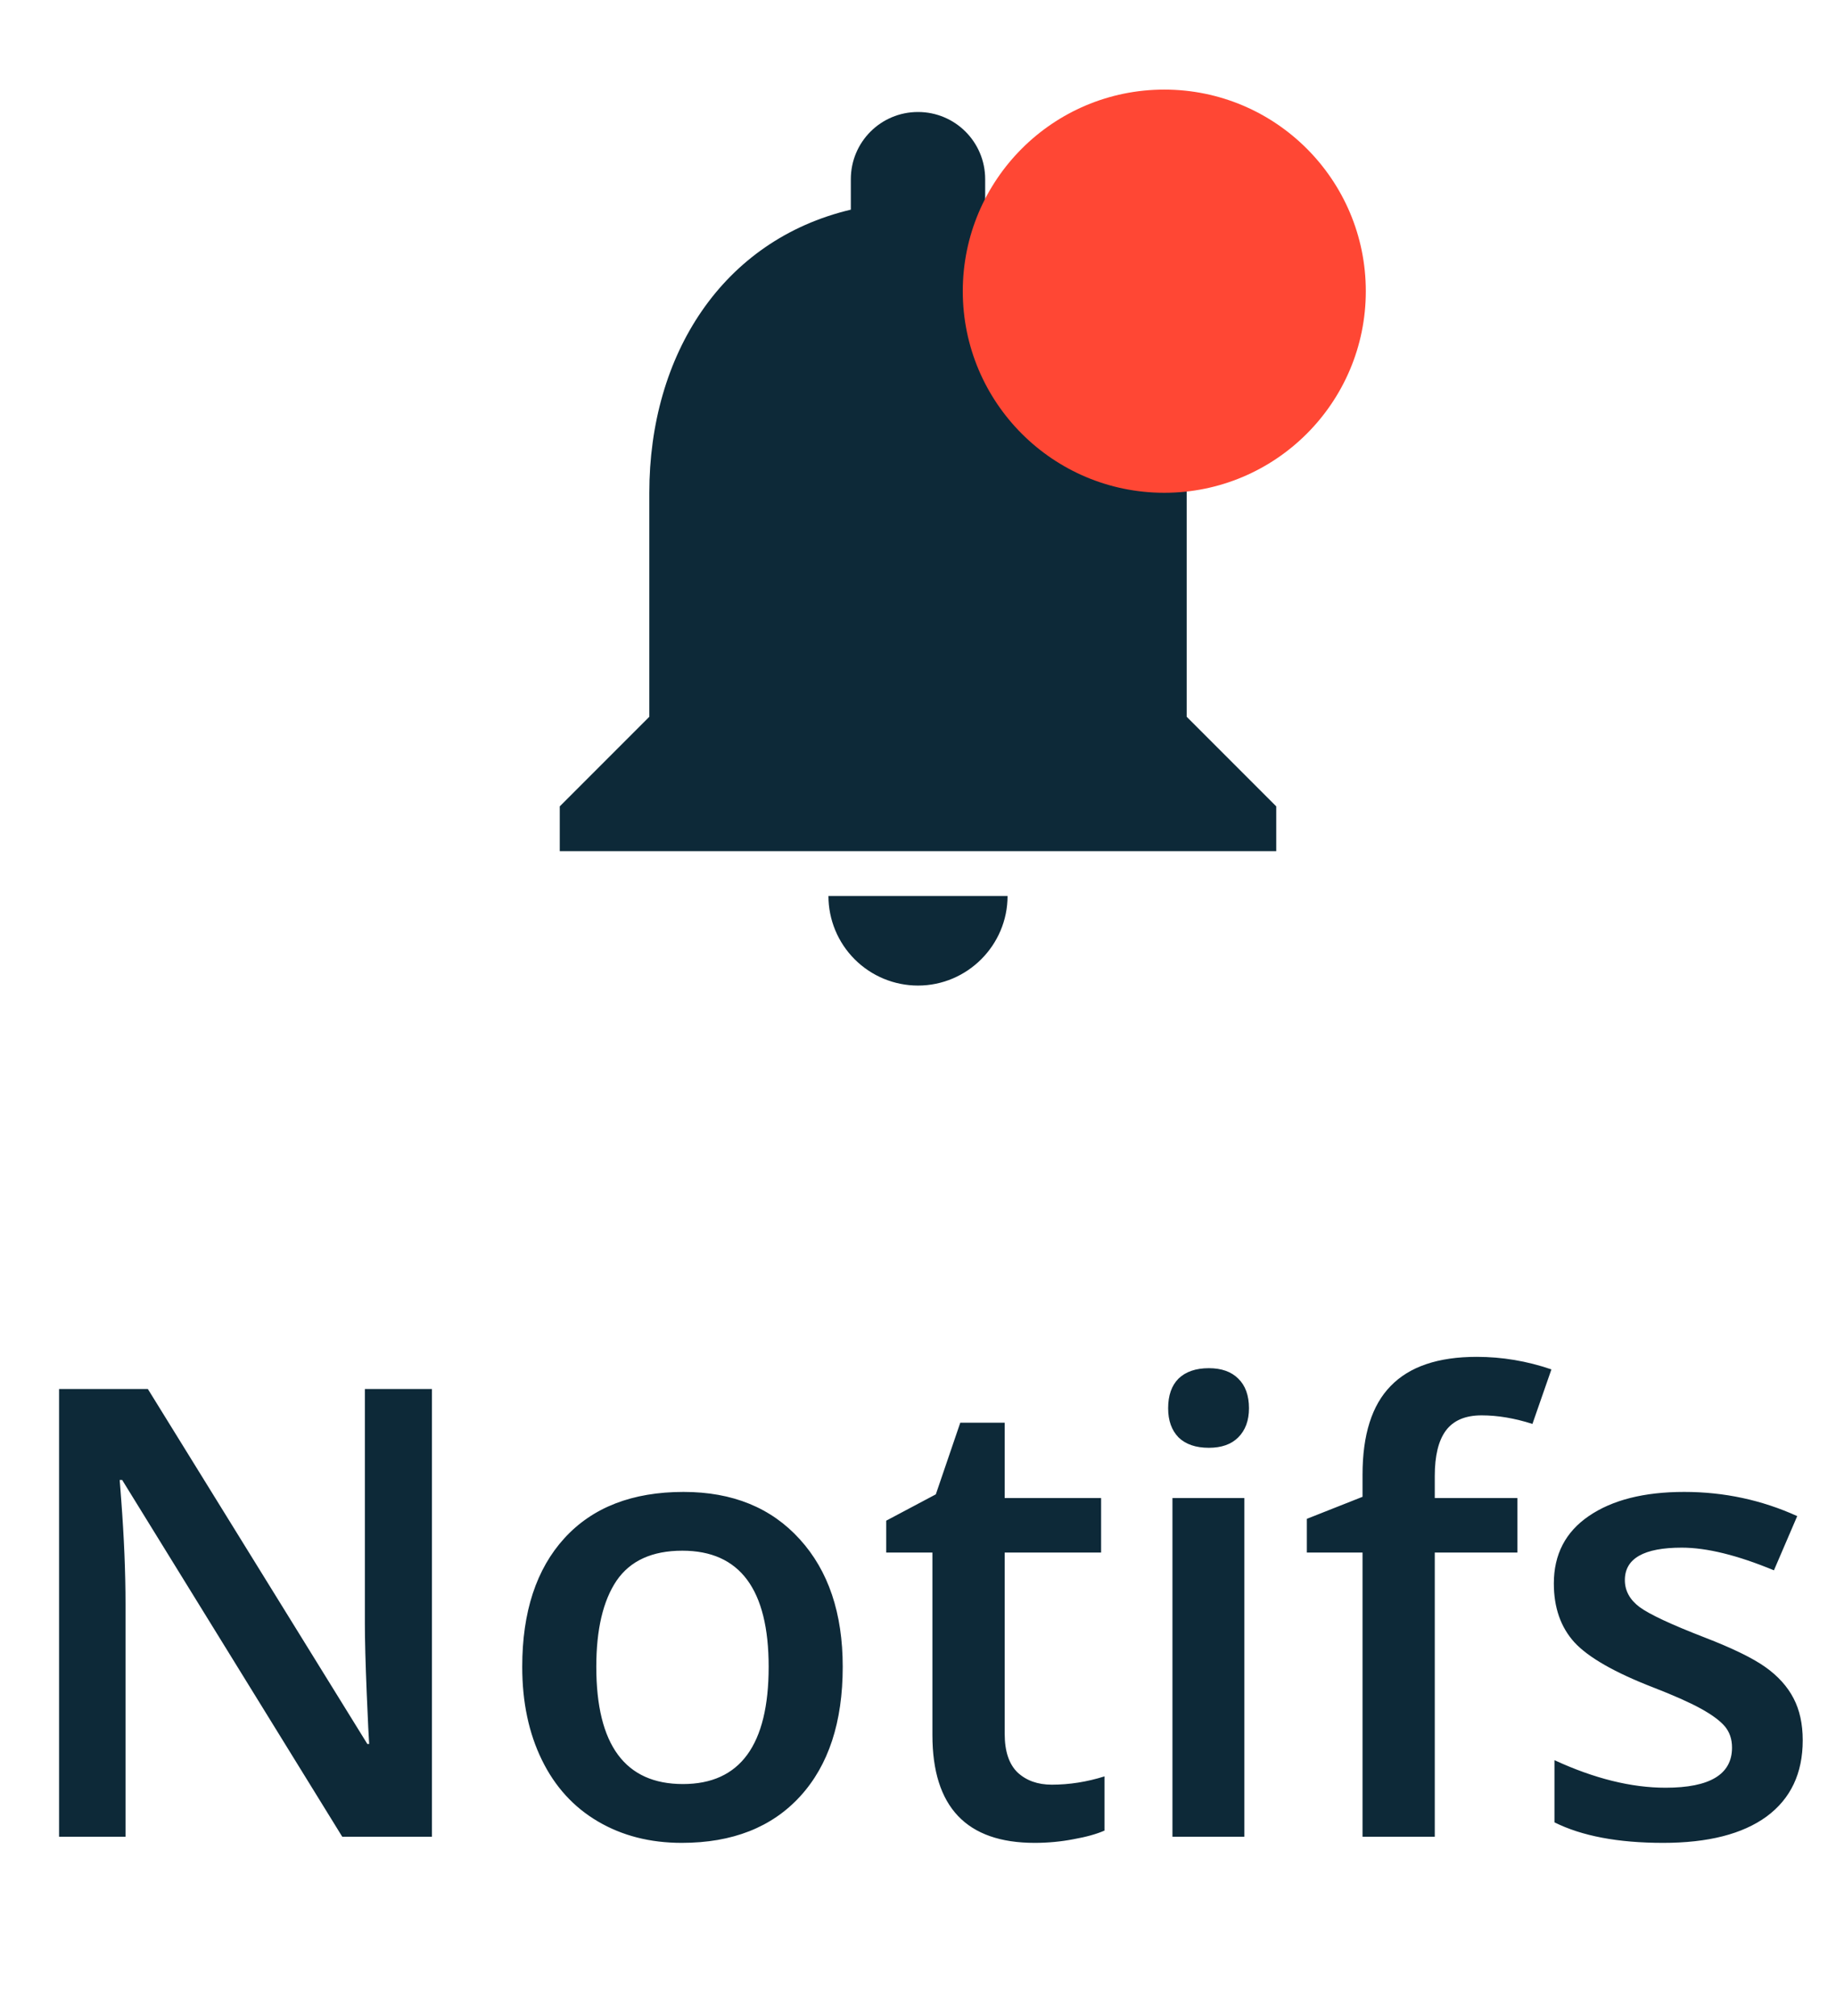 <svg width="41" height="45" viewBox="0 0 41 45" fill="none" xmlns="http://www.w3.org/2000/svg">
<path d="M20.5 22C21.6 22 22.5 21.1 22.5 20H18.5C18.5 20.53 18.711 21.039 19.086 21.414C19.461 21.789 19.97 22 20.5 22ZM26.5 16V11C26.5 7.93 24.86 5.36 22 4.68V4C22 3.17 21.33 2.5 20.5 2.5C19.67 2.5 19 3.17 19 4V4.68C16.13 5.36 14.5 7.92 14.5 11V16L12.5 18V19H28.5V18L26.5 16Z" fill="#0D2938"/>
<circle cx="26" cy="6.5" r="4.5" fill="#FF4734"/>
<path d="M9.646 41H7.643L2.728 33.036H2.673L2.707 33.48C2.771 34.328 2.803 35.103 2.803 35.805V41H1.319V31.006H3.302L8.203 38.929H8.244C8.235 38.824 8.217 38.443 8.189 37.787C8.162 37.126 8.148 36.611 8.148 36.242V31.006H9.646V41ZM18.819 37.206C18.819 38.441 18.503 39.405 17.869 40.098C17.236 40.79 16.354 41.137 15.224 41.137C14.517 41.137 13.893 40.977 13.351 40.658C12.808 40.339 12.391 39.881 12.1 39.284C11.808 38.687 11.662 37.995 11.662 37.206C11.662 35.98 11.977 35.023 12.605 34.335C13.234 33.647 14.121 33.303 15.265 33.303C16.358 33.303 17.224 33.656 17.862 34.362C18.5 35.064 18.819 36.012 18.819 37.206ZM13.316 37.206C13.316 38.952 13.961 39.824 15.251 39.824C16.527 39.824 17.165 38.952 17.165 37.206C17.165 35.479 16.523 34.615 15.237 34.615C14.563 34.615 14.073 34.839 13.768 35.285C13.467 35.732 13.316 36.372 13.316 37.206ZM23.488 39.838C23.88 39.838 24.272 39.776 24.664 39.653V40.863C24.486 40.941 24.256 41.005 23.974 41.055C23.696 41.109 23.406 41.137 23.105 41.137C21.583 41.137 20.822 40.335 20.822 38.73V34.656H19.79V33.945L20.898 33.357L21.444 31.758H22.436V33.44H24.589V34.656H22.436V38.703C22.436 39.09 22.531 39.378 22.723 39.565C22.919 39.747 23.174 39.838 23.488 39.838ZM27.788 41H26.182V33.44H27.788V41ZM26.086 31.436C26.086 31.149 26.163 30.928 26.318 30.773C26.478 30.619 26.703 30.541 26.995 30.541C27.278 30.541 27.496 30.619 27.651 30.773C27.811 30.928 27.891 31.149 27.891 31.436C27.891 31.71 27.811 31.926 27.651 32.086C27.496 32.241 27.278 32.318 26.995 32.318C26.703 32.318 26.478 32.241 26.318 32.086C26.163 31.926 26.086 31.71 26.086 31.436ZM33.886 34.656H32.04V41H30.427V34.656H29.183V33.904L30.427 33.412V32.92C30.427 32.027 30.636 31.366 31.056 30.938C31.475 30.505 32.115 30.288 32.977 30.288C33.542 30.288 34.098 30.381 34.645 30.568L34.221 31.785C33.824 31.658 33.446 31.594 33.086 31.594C32.721 31.594 32.455 31.708 32.286 31.936C32.122 32.159 32.04 32.496 32.04 32.947V33.44H33.886V34.656ZM40.257 38.847C40.257 39.585 39.988 40.152 39.45 40.549C38.912 40.941 38.142 41.137 37.14 41.137C36.133 41.137 35.324 40.984 34.713 40.679V39.291C35.602 39.701 36.429 39.906 37.194 39.906C38.183 39.906 38.678 39.608 38.678 39.011C38.678 38.819 38.623 38.66 38.514 38.532C38.404 38.405 38.224 38.273 37.974 38.136C37.723 37.999 37.374 37.844 36.928 37.671C36.057 37.334 35.467 36.996 35.157 36.659C34.852 36.322 34.699 35.884 34.699 35.347C34.699 34.7 34.959 34.198 35.478 33.843C36.003 33.483 36.714 33.303 37.611 33.303C38.5 33.303 39.341 33.483 40.134 33.843L39.614 35.053C38.798 34.715 38.113 34.547 37.557 34.547C36.709 34.547 36.285 34.788 36.285 35.272C36.285 35.508 36.395 35.709 36.613 35.873C36.837 36.037 37.32 36.263 38.062 36.55C38.687 36.791 39.14 37.012 39.423 37.213C39.705 37.413 39.915 37.646 40.052 37.91C40.188 38.17 40.257 38.482 40.257 38.847Z" fill="#0D2938"/>
</svg>
